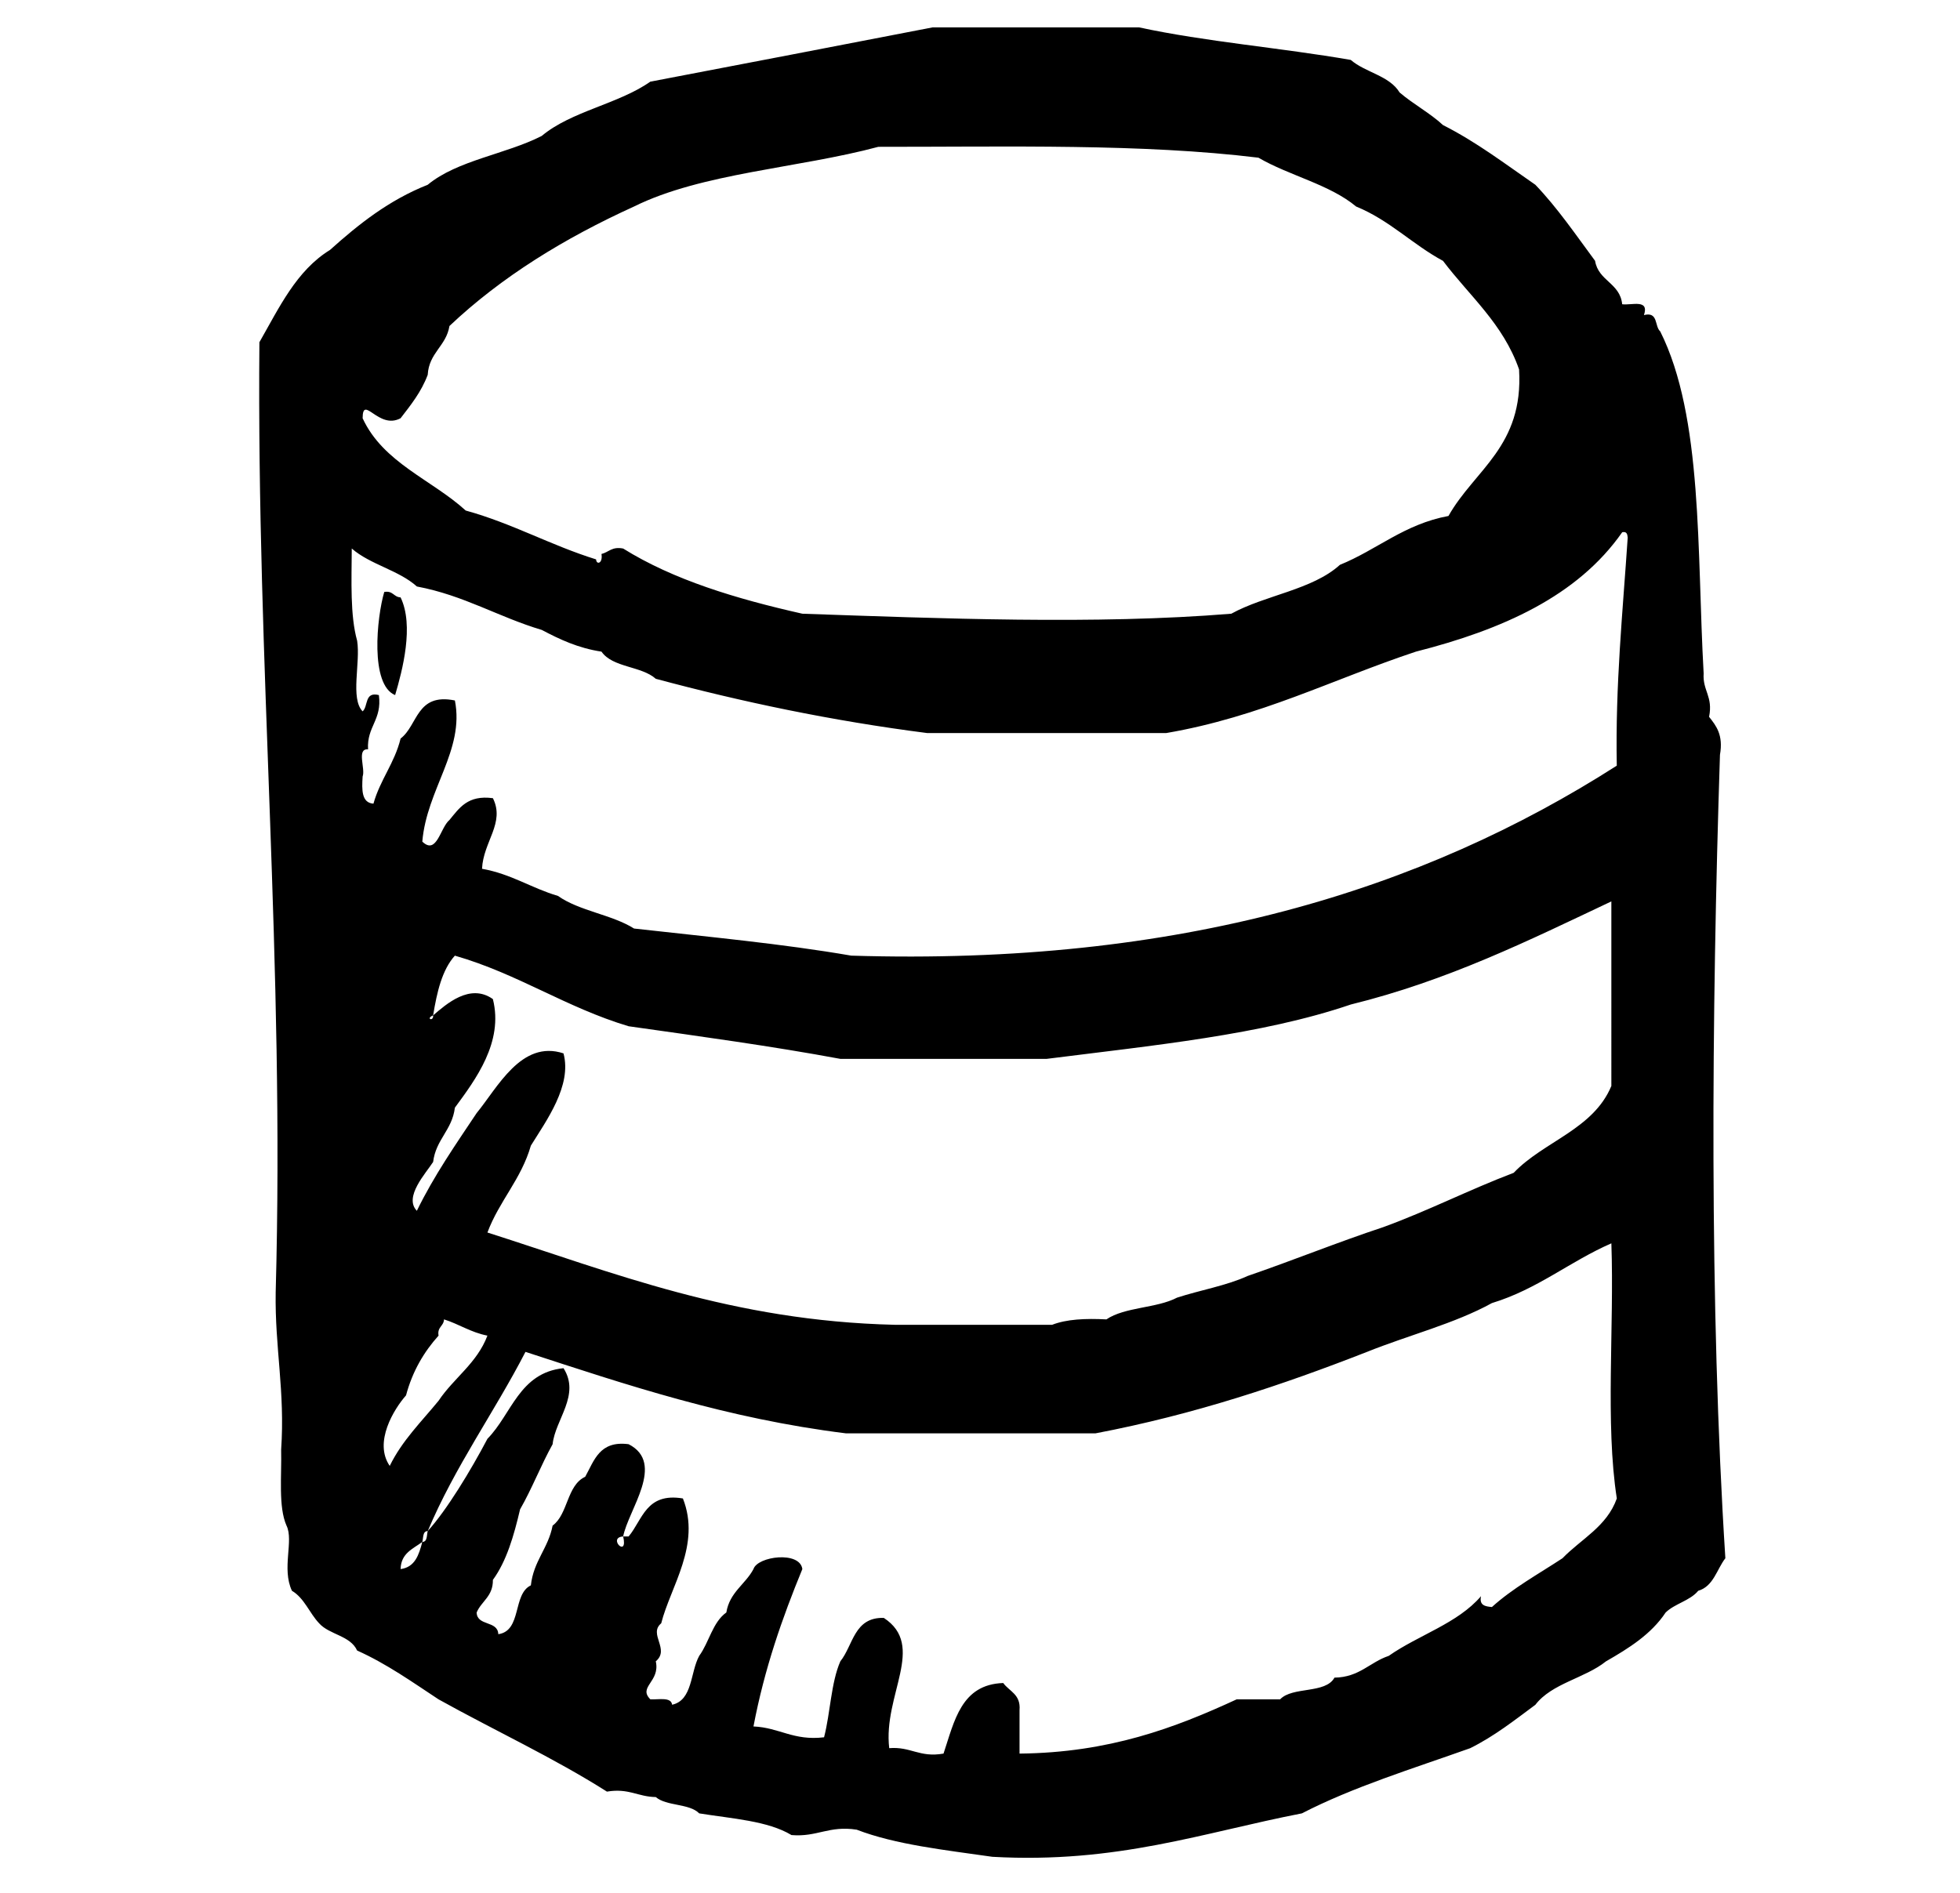 <?xml version="1.0" encoding="utf-8"?>
<!-- Generator: Adobe Illustrator 16.0.0, SVG Export Plug-In . SVG Version: 6.00 Build 0)  -->
<!DOCTYPE svg PUBLIC "-//W3C//DTD SVG 1.1//EN" "http://www.w3.org/Graphics/SVG/1.1/DTD/svg11.dtd">
<svg version="1.1" id="Layer_1" xmlns="http://www.w3.org/2000/svg" xmlns:xlink="http://www.w3.org/1999/xlink" x="0px" y="0px"
	 width="137.667px" height="133px" viewBox="0 0 137.667 133" enable-background="new 0 0 137.667 133" xml:space="preserve">
<g id="database">
	<g>
		<path fill-rule="evenodd" clip-rule="evenodd" d="M120.807,53.027c0.244-1.392-0.258-2.032-0.765-2.669
			c0.292-1.438-0.462-1.827-0.381-3.051c-0.481-8.545-0.037-18.013-3.051-24.027c-0.408-0.358-0.12-1.407-1.142-1.145
			c0.383-1.145-0.849-0.675-1.529-0.761c-0.151-1.501-1.674-1.629-1.903-3.049c-1.353-1.827-2.639-3.719-4.195-5.344
			c-2.108-1.453-4.121-2.998-6.486-4.193c-0.922-0.854-2.088-1.468-3.049-2.291c-0.716-1.186-2.41-1.402-3.43-2.287
			c-4.868-0.848-10.168-1.271-14.874-2.287H65.505c-6.6,1.276-13.207,2.553-19.828,3.814c-2.241,1.573-5.554,2.074-7.626,3.812
			c-2.524,1.29-5.925,1.705-8.009,3.431c-2.733,1.083-4.855,2.775-6.864,4.579c-2.362,1.452-3.569,4.055-4.958,6.483
			c-0.204,22.826,1.783,43.471,1.144,66.737c-0.066,3.881,0.664,6.962,0.383,11.058c0.044,1.864-0.206,4.02,0.378,5.341
			c0.52,1.06-0.356,3.013,0.38,4.577c0.878,0.519,1.229,1.571,1.913,2.287c0.72,0.804,2.19,0.856,2.665,1.909
			c2.104,0.948,3.884,2.222,5.72,3.431c3.922,2.182,8.095,4.111,11.827,6.482c1.533-0.259,2.173,0.366,3.431,0.382
			c0.75,0.648,2.358,0.439,3.05,1.146c2.295,0.372,4.822,0.52,6.482,1.524c1.804,0.153,2.625-0.681,4.577-0.379
			c2.751,1.058,6.198,1.426,9.533,1.906c8.759,0.493,14.819-1.709,21.738-3.051c3.609-1.86,7.788-3.143,11.823-4.579
			c1.699-0.844,3.116-1.967,4.577-3.049c1.157-1.513,3.477-1.862,4.959-3.051c1.613-0.925,3.178-1.906,4.191-3.431
			c0.646-0.63,1.714-0.828,2.288-1.526c1.08-0.32,1.298-1.5,1.907-2.287C120.055,91.743,120.218,71.264,120.807,53.027z
			 M28.136,29.382c0.719-0.932,1.457-1.849,1.906-3.05c0.09-1.563,1.297-2.01,1.527-3.431c3.659-3.457,8.072-6.168,12.964-8.393
			c4.759-2.359,11.551-2.689,17.161-4.194c9.151,0.006,18.539-0.233,26.697,0.764c2.166,1.265,4.992,1.871,6.862,3.431
			c2.35,0.958,3.952,2.66,6.101,3.817c1.858,2.464,4.227,4.417,5.342,7.625c0.328,5.414-3.124,7.043-4.958,10.296
			c-3.112,0.577-5.004,2.369-7.626,3.434c-1.931,1.758-5.252,2.123-7.628,3.433c-9.521,0.782-20.517,0.33-30.128,0
			c-4.667-1.052-9.062-2.379-12.585-4.578c-0.794-0.159-1.011,0.261-1.524,0.381c0.108,0.681-0.359,0.78-0.379,0.381
			c-3.201-0.995-5.865-2.524-9.156-3.432c-2.398-2.179-5.796-3.351-7.242-6.483C25.477,27.679,26.587,30.216,28.136,29.382z
			 M28.519,98.027c0.455-1.706,1.263-3.059,2.284-4.197c-0.106-0.615,0.364-0.655,0.384-1.142c1.06,0.335,1.882,0.916,3.049,1.142
			c-0.731,1.938-2.363,2.976-3.433,4.577c-1.199,1.468-2.555,2.785-3.429,4.575C26.228,101.314,27.678,98.981,28.519,98.027z
			 M34.619,70.187c-1.615-1.143-3.288,0.368-4.197,1.144c0.04,0.462-0.555,0.235,0,0c0.269-1.636,0.625-3.19,1.527-4.195
			c4.442,1.279,7.802,3.642,12.205,4.96c5.005,0.71,10.045,1.394,14.87,2.291h14.493c7.448-0.944,15.1-1.685,21.358-3.818
			c6.832-1.683,12.524-4.511,18.304-7.244V76.29c-1.268,3.056-4.753,3.889-6.86,6.102c-3.136,1.191-5.988,2.659-9.156,3.814
			c-3.247,1.075-6.314,2.327-9.534,3.433c-1.48,0.682-3.331,0.992-4.959,1.524c-1.415,0.746-3.67,0.65-4.958,1.526
			c-1.473-0.077-2.808-0.014-3.812,0.38H62.841c-11.426-0.272-19.736-3.657-28.605-6.483c0.831-2.221,2.369-3.733,3.051-6.103
			c1.089-1.758,2.9-4.223,2.292-6.481c-2.959-0.979-4.644,2.426-6.101,4.195c-1.476,2.213-2.99,4.384-4.199,6.864
			c-0.938-0.968,0.643-2.647,1.144-3.433c0.193-1.587,1.334-2.227,1.527-3.811C33.403,75.84,35.382,73.208,34.619,70.187z
			 M109.747,109.469c-1.688,1.11-3.492,2.1-4.958,3.428c-0.467-0.042-0.902-0.11-0.765-0.763c-1.642,1.918-4.394,2.729-6.482,4.194
			c-1.338,0.447-2.059,1.505-3.811,1.529c-0.63,1.152-2.951,0.607-3.817,1.524h-3.05c-4.347,2.009-8.962,3.75-15.254,3.812v-3.049
			c0.097-1.117-0.717-1.318-1.145-1.909c-2.954,0.098-3.429,2.67-4.194,4.958c-1.695,0.299-2.29-0.507-3.814-0.382
			c-0.444-3.733,2.615-7.188-0.381-9.151c-2.094-0.058-2.144,1.921-3.052,3.05c-0.658,1.5-0.699,3.623-1.144,5.338
			c-2.163,0.257-3.127-0.682-4.958-0.762c0.771-4.064,2.026-7.635,3.433-11.057c-0.174-1.29-3.148-0.899-3.433,0
			c-0.572,1.079-1.675,1.624-1.906,3.05c-0.966,0.686-1.208,2.092-1.905,3.047c-0.634,1.15-0.451,3.114-1.903,3.435
			c-0.073-0.562-0.927-0.35-1.529-0.381c-0.886-0.879,0.704-1.231,0.382-2.67c1.015-0.854-0.54-1.909,0.381-2.67
			c0.652-2.58,2.812-5.505,1.523-8.771c-2.588-0.43-2.829,1.491-3.811,2.669H43.77c0.364,1.584-1.141,0.077,0,0
			c0.359-1.868,2.995-5.145,0.384-6.48c-2.048-0.268-2.414,1.145-3.051,2.288c-1.299,0.604-1.193,2.622-2.289,3.431
			c-0.306,1.601-1.337,2.474-1.527,4.197c-1.294,0.61-0.619,3.193-2.287,3.431c-0.036-0.978-1.487-0.545-1.522-1.524
			c0.339-0.805,1.158-1.126,1.142-2.291c0.962-1.323,1.474-3.097,1.909-4.955c0.836-1.451,1.468-3.108,2.286-4.576
			c0.178-1.728,1.969-3.45,0.765-5.342c-3.114,0.322-3.637,3.228-5.342,4.959c-1.182,2.244-2.868,5.024-4.194,6.482
			c-0.085,0.299-0.009,0.755-0.382,0.765c-0.238,0.907-0.511,1.774-1.524,1.908c0.025-1.122,0.872-1.419,1.524-1.908
			c0.085-0.296,0.01-0.753,0.382-0.765c1.923-4.558,4.656-8.307,6.865-12.587c7.097,2.317,14.133,4.683,22.5,5.723h17.542
			c6.939-1.321,13.125-3.399,19.069-5.723c2.897-1.167,6.15-1.982,8.771-3.428c3.215-0.979,5.465-2.922,8.389-4.197
			c0.206,5.903-0.437,12.643,0.382,17.924C112.863,107.244,111.059,108.114,109.747,109.469z M113.56,53.789
			C99.916,62.52,82.876,67.851,59.79,67.135c-4.879-0.843-10.12-1.324-15.256-1.904c-1.557-0.983-3.851-1.232-5.342-2.291
			c-1.863-0.546-3.281-1.543-5.335-1.906c0.087-1.911,1.63-3.215,0.764-4.96c-1.772-0.239-2.359,0.695-3.05,1.529
			c-0.653,0.542-0.89,2.496-1.909,1.522c0.31-3.691,2.979-6.415,2.289-9.916c-2.712-0.548-2.587,1.739-3.813,2.674
			c-0.427,1.735-1.434,2.886-1.908,4.576c-0.836-0.059-0.821-0.959-0.76-1.909c0.21-0.552-0.449-1.972,0.381-1.907
			c-0.094-1.618,0.994-2.052,0.761-3.812c-1.028-0.261-0.737,0.789-1.142,1.143c-0.879-0.902-0.14-3.422-0.385-4.958
			c-0.499-1.788-0.391-4.185-0.378-6.482c1.288,1.128,3.305,1.522,4.574,2.668c3.316,0.623,5.734,2.149,8.773,3.052
			c1.25,0.658,2.538,1.274,4.194,1.525c0.778,1.128,2.81,1.005,3.814,1.908c6.008,1.613,12.308,2.945,19.066,3.812h16.781
			c6.62-1.133,11.72-3.789,17.542-5.72c6.079-1.548,11.355-3.898,14.49-8.388c0.332-0.071,0.361,0.148,0.386,0.378
			C113.977,43.017,113.453,48.087,113.56,53.789z M26.989,41.587c-0.527,1.783-1.008,6.519,0.764,7.244
			c0.516-1.741,1.341-4.887,0.383-6.864C27.645,41.946,27.608,41.477,26.989,41.587z"/>
	</g>
</g>
</svg>
